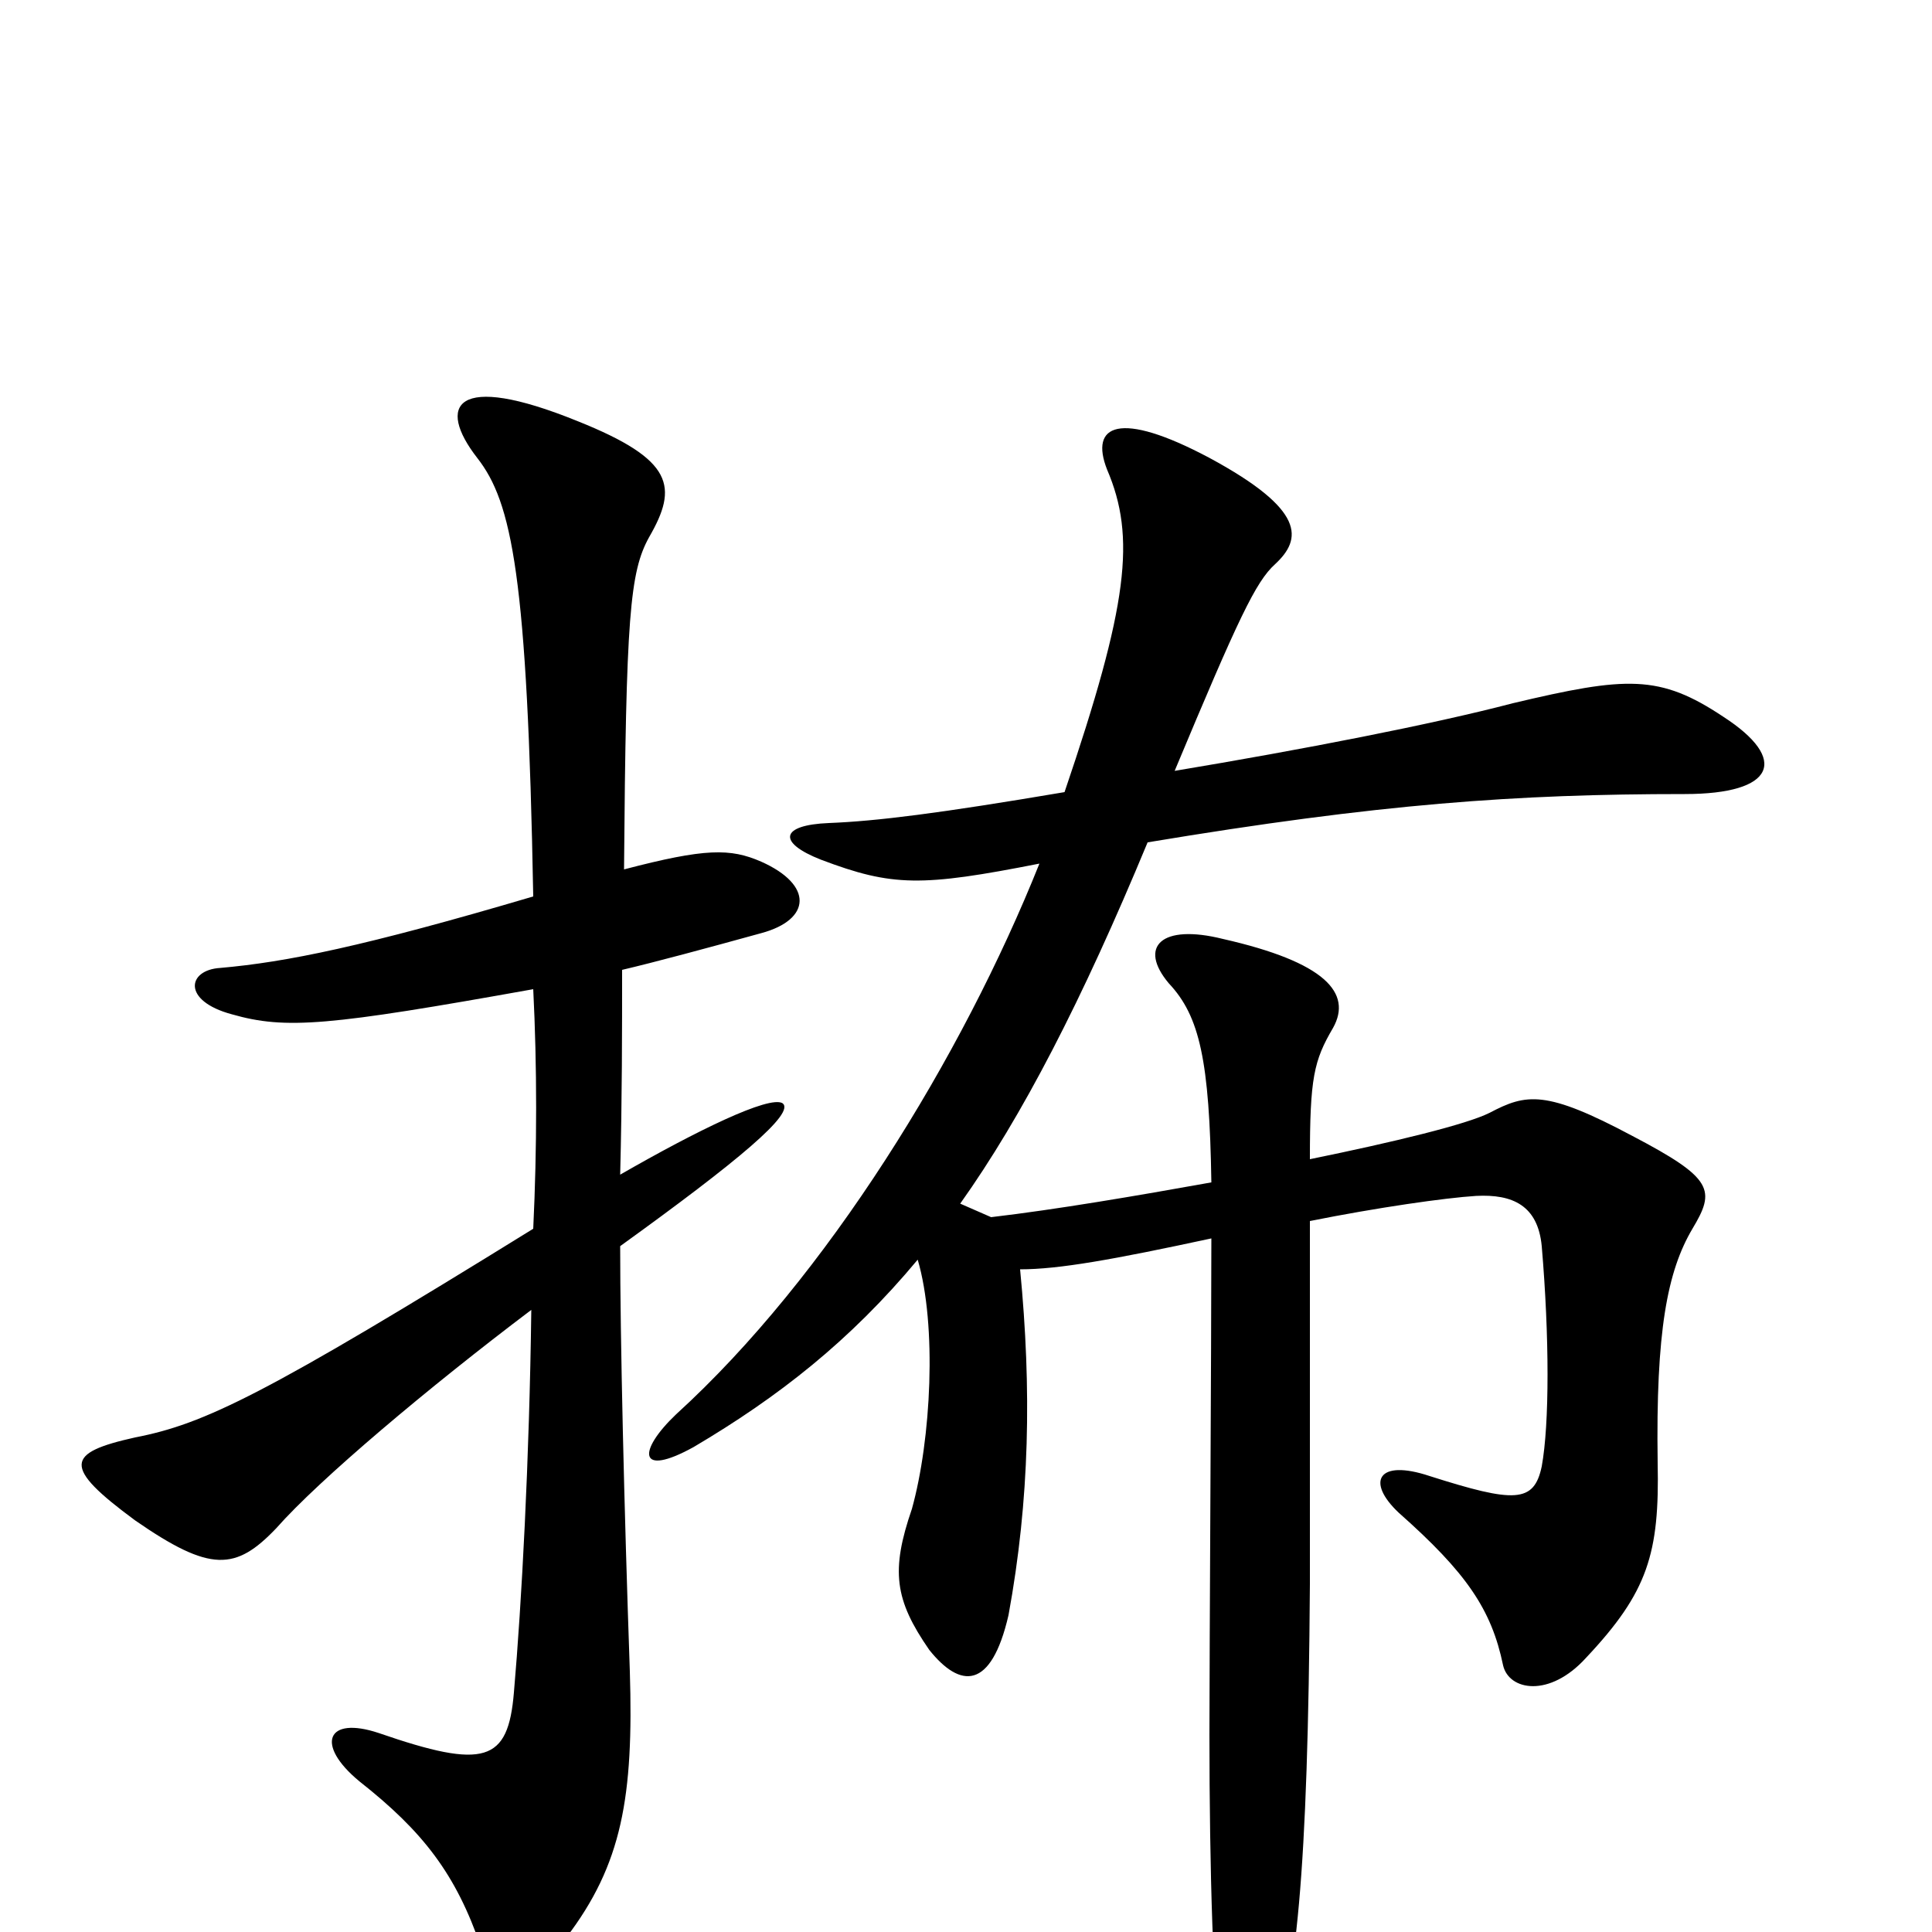 <svg xmlns="http://www.w3.org/2000/svg" viewBox="0 -1000 1000 1000">
	<path fill="#000000" d="M276 -488C278 -448 278 -406 276 -364C137 -278 106 -263 70 -256C34 -248 32 -241 70 -213C109 -186 122 -187 143 -209C165 -234 222 -282 275 -322C274 -244 270 -170 266 -124C263 -88 251 -84 196 -103C169 -112 163 -97 186 -78C219 -52 236 -30 249 8C254 23 276 25 293 3C322 -35 328 -70 326 -135C323 -221 321 -308 321 -355C382 -399 412 -424 405 -429C398 -433 361 -415 321 -392C322 -431 322 -468 322 -498C339 -502 365 -509 394 -517C420 -524 421 -542 394 -554C378 -561 365 -561 323 -550C324 -681 326 -704 336 -722C351 -748 349 -762 299 -782C235 -808 226 -790 247 -763C265 -740 273 -702 276 -536C188 -510 148 -502 114 -499C97 -498 94 -482 120 -475C148 -467 170 -469 276 -488ZM513 -370L497 -377C529 -422 560 -482 594 -564C714 -584 785 -589 872 -589C919 -589 926 -607 892 -629C859 -651 842 -650 783 -636C741 -625 674 -612 608 -601C641 -680 650 -699 660 -708C674 -721 676 -736 626 -763C579 -788 564 -780 573 -757C588 -722 584 -687 551 -590C486 -579 454 -575 429 -574C404 -573 402 -564 425 -555C462 -541 477 -541 538 -553C498 -453 428 -339 350 -268C330 -249 330 -235 359 -251C403 -277 440 -306 475 -348C485 -314 482 -255 472 -219C461 -187 463 -172 481 -146C497 -126 513 -125 522 -164C533 -224 534 -281 528 -343C548 -343 576 -348 627 -359C627 -304 626 -145 626 -102C626 -32 628 36 632 57C638 88 645 91 657 63C671 30 677 -31 678 -180C678 -234 678 -287 678 -368C713 -375 748 -380 764 -381C783 -382 796 -376 798 -355C802 -308 802 -263 798 -241C794 -222 784 -222 740 -236C713 -245 707 -233 724 -217C759 -186 772 -167 778 -138C781 -125 802 -121 821 -142C853 -176 859 -196 858 -243C857 -311 863 -342 876 -364C888 -384 887 -390 845 -412C800 -436 790 -434 771 -424C759 -418 722 -409 678 -400C678 -442 680 -451 690 -468C700 -486 686 -502 633 -514C601 -522 589 -510 605 -491C621 -474 626 -451 627 -388C588 -381 547 -374 513 -370Z"/>
</svg>